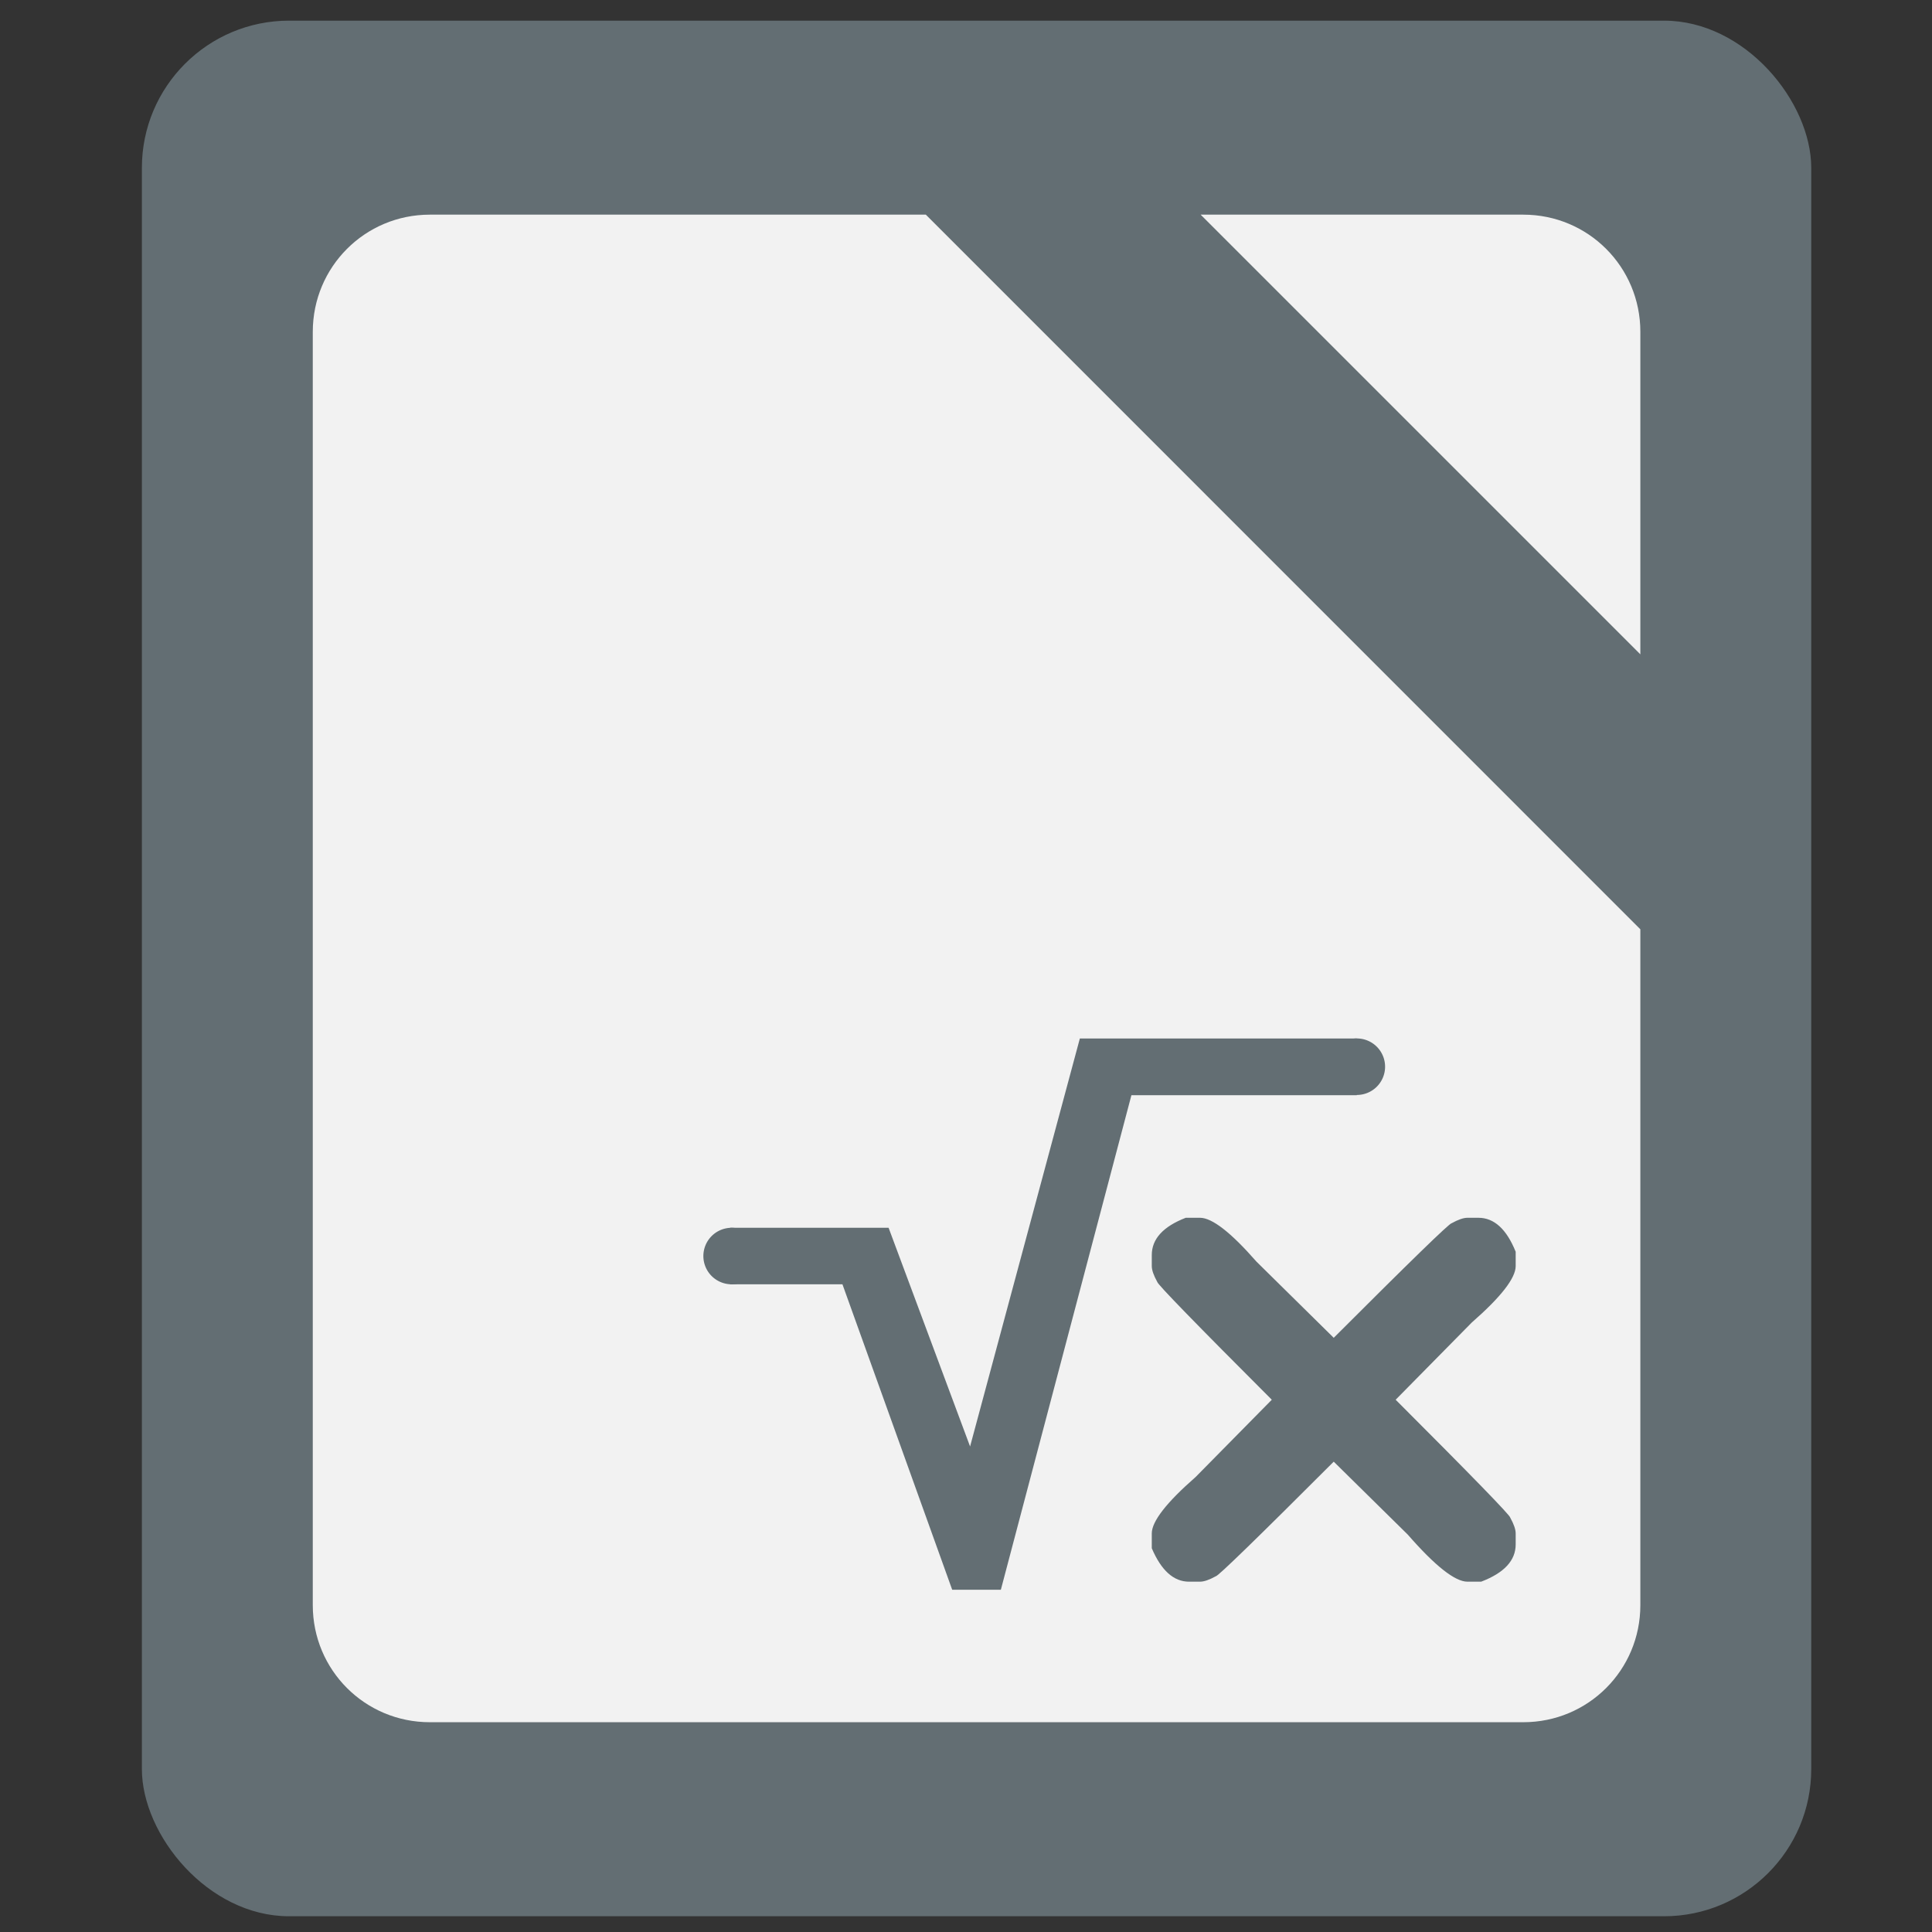 <?xml version="1.0" encoding="UTF-8" standalone="no"?>
<svg
   xmlns:dc="http://purl.org/dc/elements/1.1/"
   xmlns:cc="http://creativecommons.org/ns#"
   xmlns:rdf="http://www.w3.org/1999/02/22-rdf-syntax-ns#"
   xmlns:svg="http://www.w3.org/2000/svg"
   xmlns="http://www.w3.org/2000/svg"
   xmlns:sodipodi="http://sodipodi.sourceforge.net/DTD/sodipodi-0.dtd"
   xmlns:inkscape="http://www.inkscape.org/namespaces/inkscape"
   height="48"
   width="48"
   version="1"
   id="svg30"
   sodipodi:docname="libreoffice-math.svg"
   inkscape:version="0.92.2 2405546, 2018-03-11">
  <rect width="100%" height="100%" fill="#333333" stroke="none"/>
  <defs
     id="defs34" />
  <sodipodi:namedview
     pagecolor="#ffffff"
     bordercolor="#666666"
     borderopacity="1"
     objecttolerance="10"
     gridtolerance="10"
     guidetolerance="10"
     inkscape:pageopacity="0"
     inkscape:pageshadow="2"
     inkscape:window-width="1920"
     inkscape:window-height="1013"
     id="namedview32"
     showgrid="false"
     inkscape:zoom="4"
     inkscape:cx="-80.947116"
     inkscape:cy="19.682211"
     inkscape:window-x="0"
     inkscape:window-y="0"
     inkscape:window-maximized="1"
     inkscape:current-layer="svg30"
     showguides="false" />
  <path
     opacity=".1"
     fill="#fff"
     d="m-55.463 3.422c-1.108 0-2 0.892-2 2v1c0-1.108 0.892-2 2-2h28c1.108 0 2 0.892 2 2v-1c0-1.108-0.892-2-2-2z"
     id="path14" />
  <rect
     ry="3.658"
     rx="3.658"
     y="0.513"
     x="3.525"
     height="47.096"
     width="41.475"
     id="rect859"
     style="opacity:1;fill:#636e73;fill-opacity:1;stroke:none;stroke-width:0.357;stroke-linecap:round;stroke-linejoin:round;stroke-miterlimit:4;stroke-dasharray:none;stroke-opacity:1;paint-order:stroke fill markers" />
  <path
     style="opacity:1;fill:#f2f2f2;fill-opacity:1;stroke:none;stroke-width:0.284;stroke-linecap:round;stroke-linejoin:round;stroke-miterlimit:4;stroke-dasharray:none;stroke-opacity:1;paint-order:stroke fill markers"
     d="m 10.679,5.333 c -1.612,0 -2.908,1.298 -2.908,2.91 V 39.88 c 0,1.612 1.296,2.908 2.908,2.908 h 27.167 c 1.612,0 2.908,-1.296 2.908,-2.908 V 23.088 L 23.002,5.333 Z m 19.151,0 L 40.754,16.257 V 8.243 c 0,-1.612 -1.296,-2.91 -2.908,-2.91 z"
     id="rect832"
     inkscape:connector-curvature="0" />
  <g
     aria-label="X"
     style="font-style:normal;font-weight:normal;font-size:16px;line-height:1.25;font-family:sans-serif;letter-spacing:0px;word-spacing:0px;fill:#636e73;fill-opacity:1;stroke:none"
     id="text827"
     transform="matrix(0.851,0,0,0.851,50.529,15.522)">
    <path
       d="m -24.342,17.313 q 0.528,0 1.648,1.28 l 2.256,2.224 q 3.344,-3.344 3.44,-3.344 0.288,-0.16 0.464,-0.16 h 0.32 q 0.688,0 1.088,0.992 v 0.416 q 0,0.528 -1.28,1.648 l -2.224,2.256 q 3.344,3.344 3.344,3.44 0.16,0.288 0.16,0.464 v 0.32 q 0,0.704 -1.008,1.088 h -0.4 q -0.544,0 -1.744,-1.376 l -2.16,-2.128 q -3.344,3.344 -3.44,3.344 -0.288,0.16 -0.464,0.16 h -0.32 q -0.672,0 -1.088,-0.976 v -0.432 q 0,-0.528 1.28,-1.648 l 2.224,-2.256 q -3.344,-3.344 -3.344,-3.44 -0.16,-0.288 -0.16,-0.464 v -0.32 q 0,-0.704 0.992,-1.088 z"
       style="font-style:normal;font-variant:normal;font-weight:normal;font-stretch:normal;font-family:Maagkramp;-inkscape-font-specification:Maagkramp;fill:#636e73;fill-opacity:1"
       id="path829"
       inkscape:connector-curvature="0" />
  </g>
  <g
     style="stroke:none;stroke-width:1.094;stroke-linecap:round;stroke-linejoin:round;stroke-miterlimit:4;stroke-dasharray:none;stroke-opacity:1;paint-order:stroke fill markers"
     id="g850"
     transform="matrix(1.033,0,0,1.109,18.141,24.293)">
    <g
       style="stroke:none;stroke-width:1.094;stroke-linecap:round;stroke-linejoin:round;stroke-miterlimit:4;stroke-dasharray:none;stroke-opacity:1;paint-order:stroke fill markers"
       id="g848">
      <path
         sodipodi:nodetypes="cccccccccccc"
         inkscape:connector-curvature="0"
         id="polygon846"
         d="m 9.65,2.631 h 5.42 V 1.36 H 8.41 L 5.77,10.5 3.81,5.6 H 0 V 6.866 H 2.7 L 5.34,13.71 h 1.17 z"
         style="fill:#636e73;fill-opacity:1;stroke:none;stroke-width:1.094;stroke-linecap:round;stroke-linejoin:round;stroke-miterlimit:4;stroke-dasharray:none;stroke-opacity:1;paint-order:stroke fill markers" />
    </g>
  </g>
  <path
     style="opacity:1;fill:#636e73;fill-opacity:1;stroke:none;stroke-width:1.357;stroke-linecap:round;stroke-linejoin:round;stroke-miterlimit:4;stroke-dasharray:none;stroke-opacity:1;paint-order:stroke fill markers"
     d="m 34.412,26.502 a 0.702,0.702 0 0 1 -0.702,0.702 0.702,0.702 0 0 1 -0.702,-0.702 0.702,0.702 0 0 1 0.702,-0.702 0.702,0.702 0 0 1 0.702,0.702 z"
     id="path869" />
  <path
     style="opacity:1;fill:#636e73;fill-opacity:1;stroke:none;stroke-width:1.357;stroke-linecap:round;stroke-linejoin:round;stroke-miterlimit:4;stroke-dasharray:none;stroke-opacity:1;paint-order:stroke fill markers"
     d="m 18.879,31.206 a 0.702,0.702 0 0 1 -0.702,0.702 0.702,0.702 0 0 1 -0.702,-0.702 0.702,0.702 0 0 1 0.702,-0.702 0.702,0.702 0 0 1 0.702,0.702 z"
     id="circle871" />
</svg>
